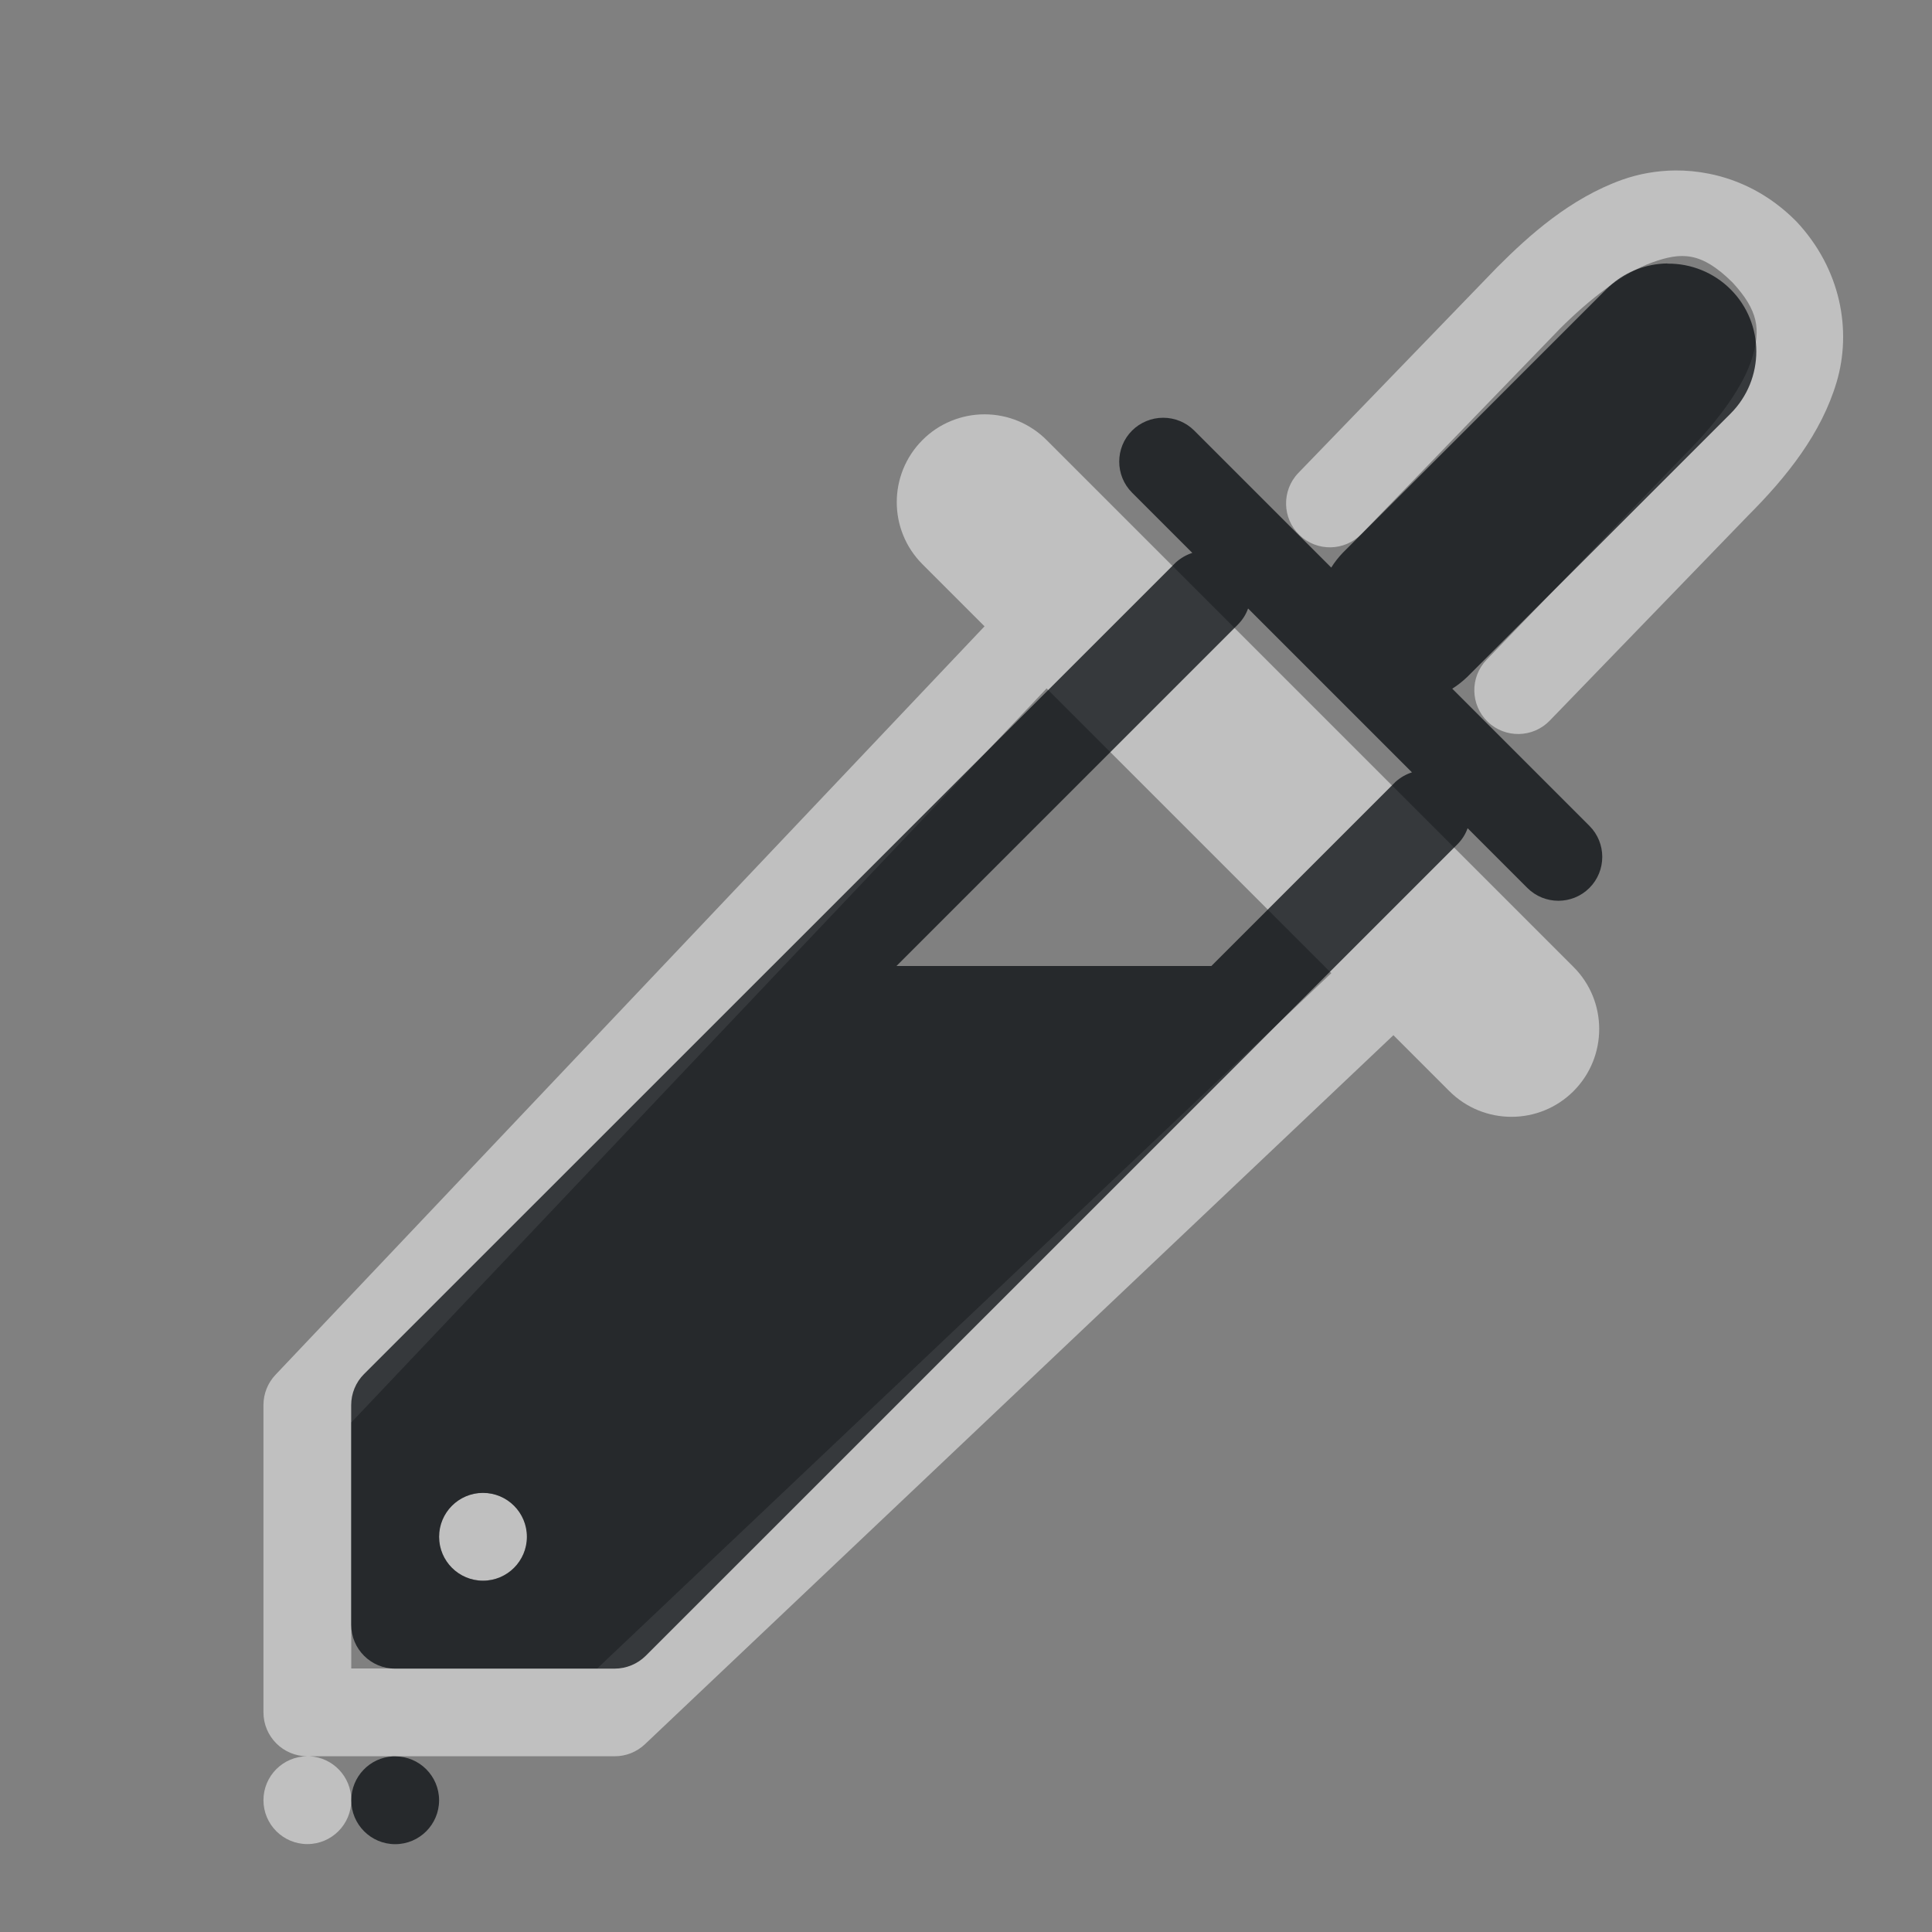<?xml version="1.0" encoding="UTF-8"?>
<svg id="g" width="22" height="22" version="1.1" xmlns="http://www.w3.org/2000/svg" xmlns:cc="http://creativecommons.org/ns#" xmlns:dc="http://purl.org/dc/elements/1.1/" xmlns:rdf="http://www.w3.org/1999/02/22-rdf-syntax-ns#">
	<rect width="100%" height="100%" fill="#808080" stroke="none"/>
	<defs>
		<style id="current-color-scheme" type="text/css">.ColorScheme-Text {color:#090d11;}.ColorScheme-Background{color:#ffffff;}</style>
	</defs>
	<path id="h" class="ColorScheme-Background" d="m19.076 1.941c-0.211 0.002-0.415 0.039-0.602 0.105-0.596 0.213-1.062 0.634-1.42 0.992-2e-3 0.002-0.004 0.004-0.006 0.006l-2.264 2.342c-0.191 0.199-0.185 0.516 0.014 0.707 0.198 0.191 0.513 0.185 0.705-0.012l2.264-2.342c0.314-0.313 0.709-0.63 1.045-0.75 0.335-0.12 0.56-0.125 0.916 0.227 0.297 0.321 0.32 0.535 0.227 0.85-0.094 0.318-0.378 0.718-0.758 1.098-2e-3 0.002-0.004 0.004-0.006 0.006l-2.262 2.342c-0.192 0.198-0.187 0.515 0.012 0.707 0.199 0.191 0.516 0.185 0.707-0.014l2.258-2.334c0.441-0.441 0.834-0.934 1.008-1.52 0.174-0.586 0.05-1.287-0.457-1.828-0.004-0.004-0.008-0.008-0.012-0.012-0.296-0.296-0.641-0.465-0.984-0.533-0.129-0.026-0.258-0.038-0.385-0.037zm-7.865 2.777c-0.265 3.99e-5 -0.52 0.105-0.707 0.293-0.39 0.391-0.39 1.024 0 1.414l0.707 0.707-8.074 8.523c-0.088 0.093-0.137 0.216-0.137 0.344v3.5c2.76e-5 0.276 0.224 0.5 0.5 0.5-0.276 0-0.5 0.224-0.5 0.5s0.224 0.5 0.5 0.5 0.5-0.224 0.5-0.5c0-0.268-0.21-0.487-0.475-0.5h3.475c0.128 4.6e-5 0.251-0.049 0.344-0.137l8.523-8.074 0.637 0.637c0.391 0.39 1.024 0.39 1.414 0 0.39-0.391 0.39-1.024 0-1.414l-6-6c-0.188-0.188-0.442-0.293-0.707-0.293zm0.707 3.121 3.242 3.242-8.359 7.918h-2.801v-2.801zm-6.443 9.16c-0.264 0.013-0.475 0.232-0.475 0.5 0 0.276 0.224 0.5 0.5 0.5s0.5-0.224 0.5-0.5-0.224-0.5-0.5-0.5c-0.009 0-0.017-4.32e-4 -0.025 0z" style="fill-opacity:.5;fill:currentColor"/>
	<path id="f" class="ColorScheme-Text" d="m18.988 3c-0.033 2.944e-4 -0.067 0.002-0.1 0.006-0.225 0.025-0.435 0.127-0.596 0.287l-3 3c-0.05 0.052-0.095 0.109-0.133 0.17l-1.56-1.56c-0.094-0.094-0.221-0.146-0.354-0.146-0.133 1.99e-5 -0.26 0.053-0.354 0.146-0.195 0.195-0.195 0.512 0 0.707l0.686 0.686c-0.069 0.022-0.132 0.059-0.186 0.107l-9.246 9.244c-0.094 0.094-0.146 0.221-0.146 0.354v2.5c2.76e-5 0.276 0.224 0.5 0.5 0.5h2.5c0.133-2.5e-5 0.26-0.053 0.354-0.146l9.246-9.244c0.05-0.051 0.089-0.112 0.113-0.18l0.68 0.68c0.195 0.195 0.512 0.195 0.707 0 0.195-0.195 0.195-0.512 0-0.707l-1.562-1.562c0.061-0.038 0.118-0.083 0.17-0.133l3-3c0.39-0.391 0.39-1.024 0-1.414-0.19-0.19-0.449-0.296-0.719-0.293zm-4.775 3.93 1.865 1.865c-0.069 0.022-0.132 0.059-0.186 0.107l-2.098 2.098h-3.586l3.891-3.891c0.05-0.051 0.089-0.112 0.113-0.18zm-8.713 10.07c0.276 0 0.5 0.224 0.5 0.5s-0.224 0.5-0.5 0.5-0.5-0.224-0.5-0.5 0.224-0.5 0.5-0.5zm-1.025 3c-0.264 0.013-0.475 0.232-0.475 0.5 0 0.276 0.224 0.5 0.5 0.5s0.5-0.224 0.5-0.5-0.224-0.5-0.5-0.5c-0.009 0-0.017-4.32e-4 -0.025 0z" style="fill-opacity:.75;fill:currentColor"/>
</svg>
